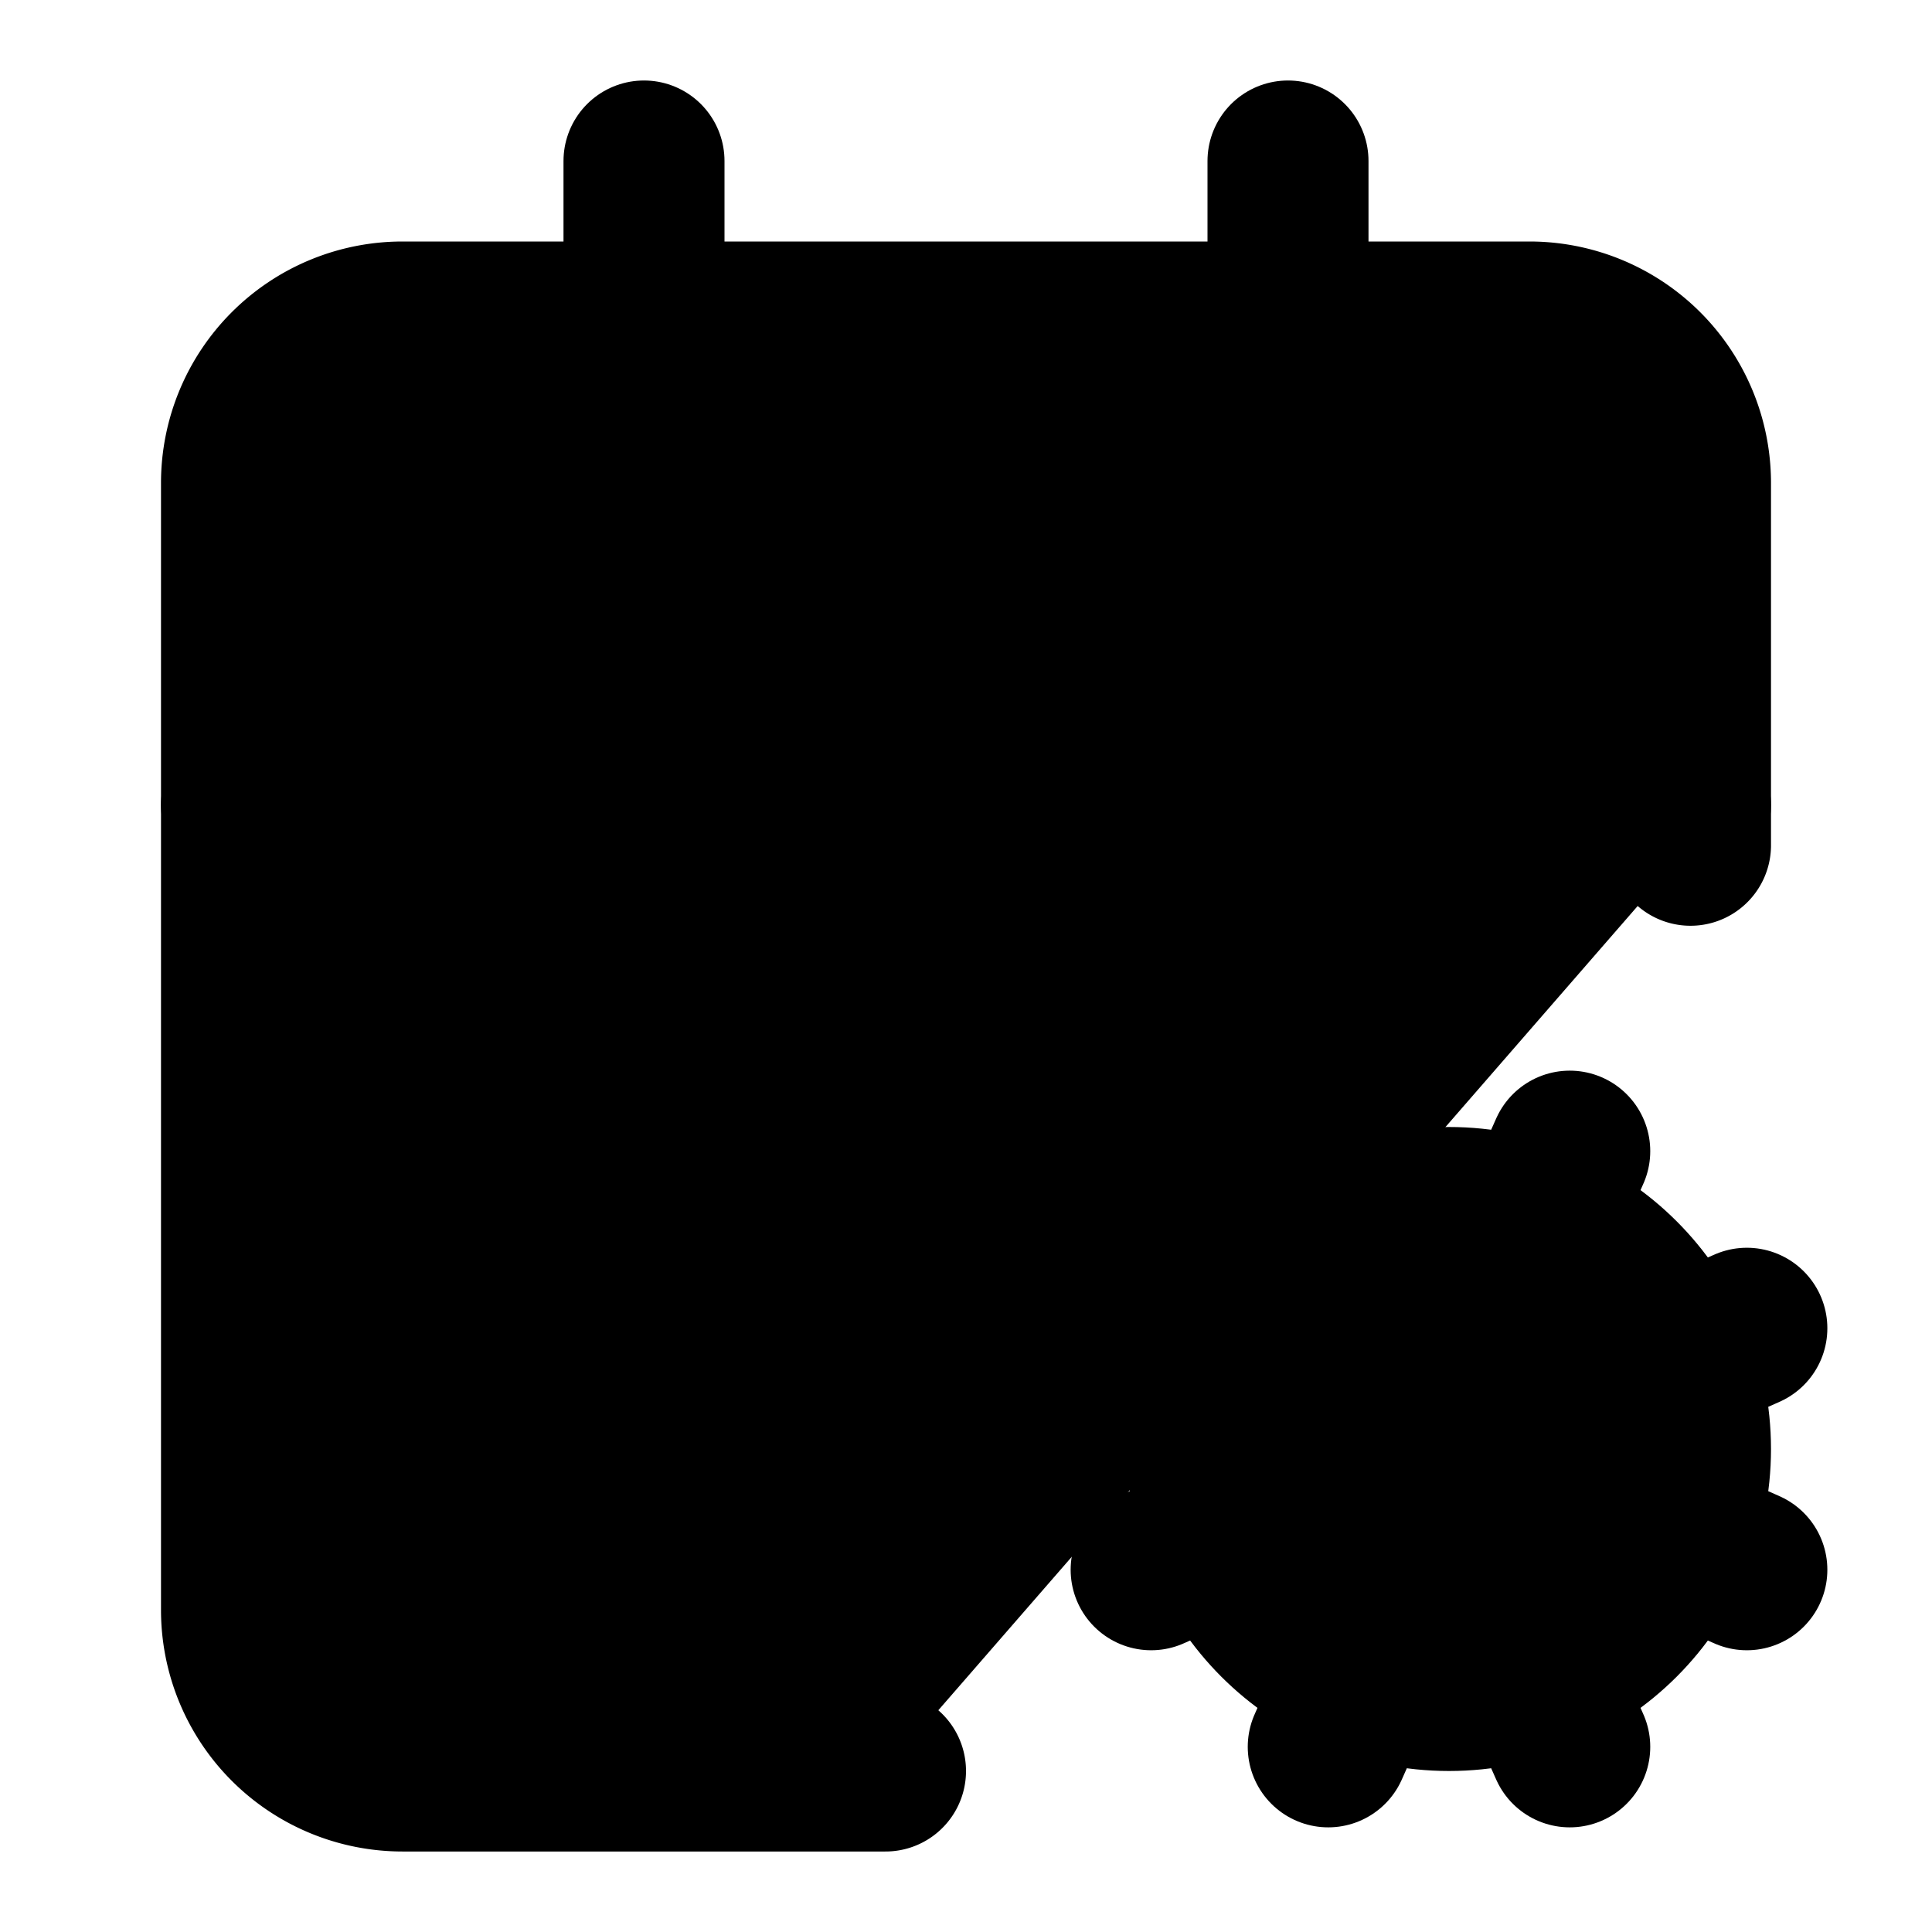 <!-- @license lucide-static v0.408.0 - ISC -->
<svg
    xmlns="http://www.w3.org/2000/svg"
    class="lucide lucide-calendar-cog"
    width="24"
    height="24"
    viewBox="0 0 24 24"
    fill="currentColor"
    stroke="currentColor"
    stroke-width="2"
    stroke-linecap="round"
    stroke-linejoin="round"
>
    <path vector-effect="non-scaling-stroke" d="m15.2 16.9-.9-.4" />
    <path vector-effect="non-scaling-stroke" d="m15.2 19.1-.9.4" />
    <path vector-effect="non-scaling-stroke" d="M16 2v4" />
    <path vector-effect="non-scaling-stroke" d="m16.9 15.2-.4-.9" />
    <path vector-effect="non-scaling-stroke" d="m16.9 20.8-.4.9" />
    <path vector-effect="non-scaling-stroke" d="m19.5 14.3-.4.9" />
    <path vector-effect="non-scaling-stroke" d="m19.5 21.7-.4-.9" />
    <path vector-effect="non-scaling-stroke" d="M21 10.5V6a2 2 0 0 0-2-2H5a2 2 0 0 0-2 2v14a2 2 0 0 0 2 2h6" />
    <path vector-effect="non-scaling-stroke" d="m21.7 16.5-.9.4" />
    <path vector-effect="non-scaling-stroke" d="m21.7 19.5-.9-.4" />
    <path vector-effect="non-scaling-stroke" d="M3 10h18" />
    <path vector-effect="non-scaling-stroke" d="M8 2v4" />
    <circle vector-effect="non-scaling-stroke" cx="18" cy="18" r="3" />
</svg>
